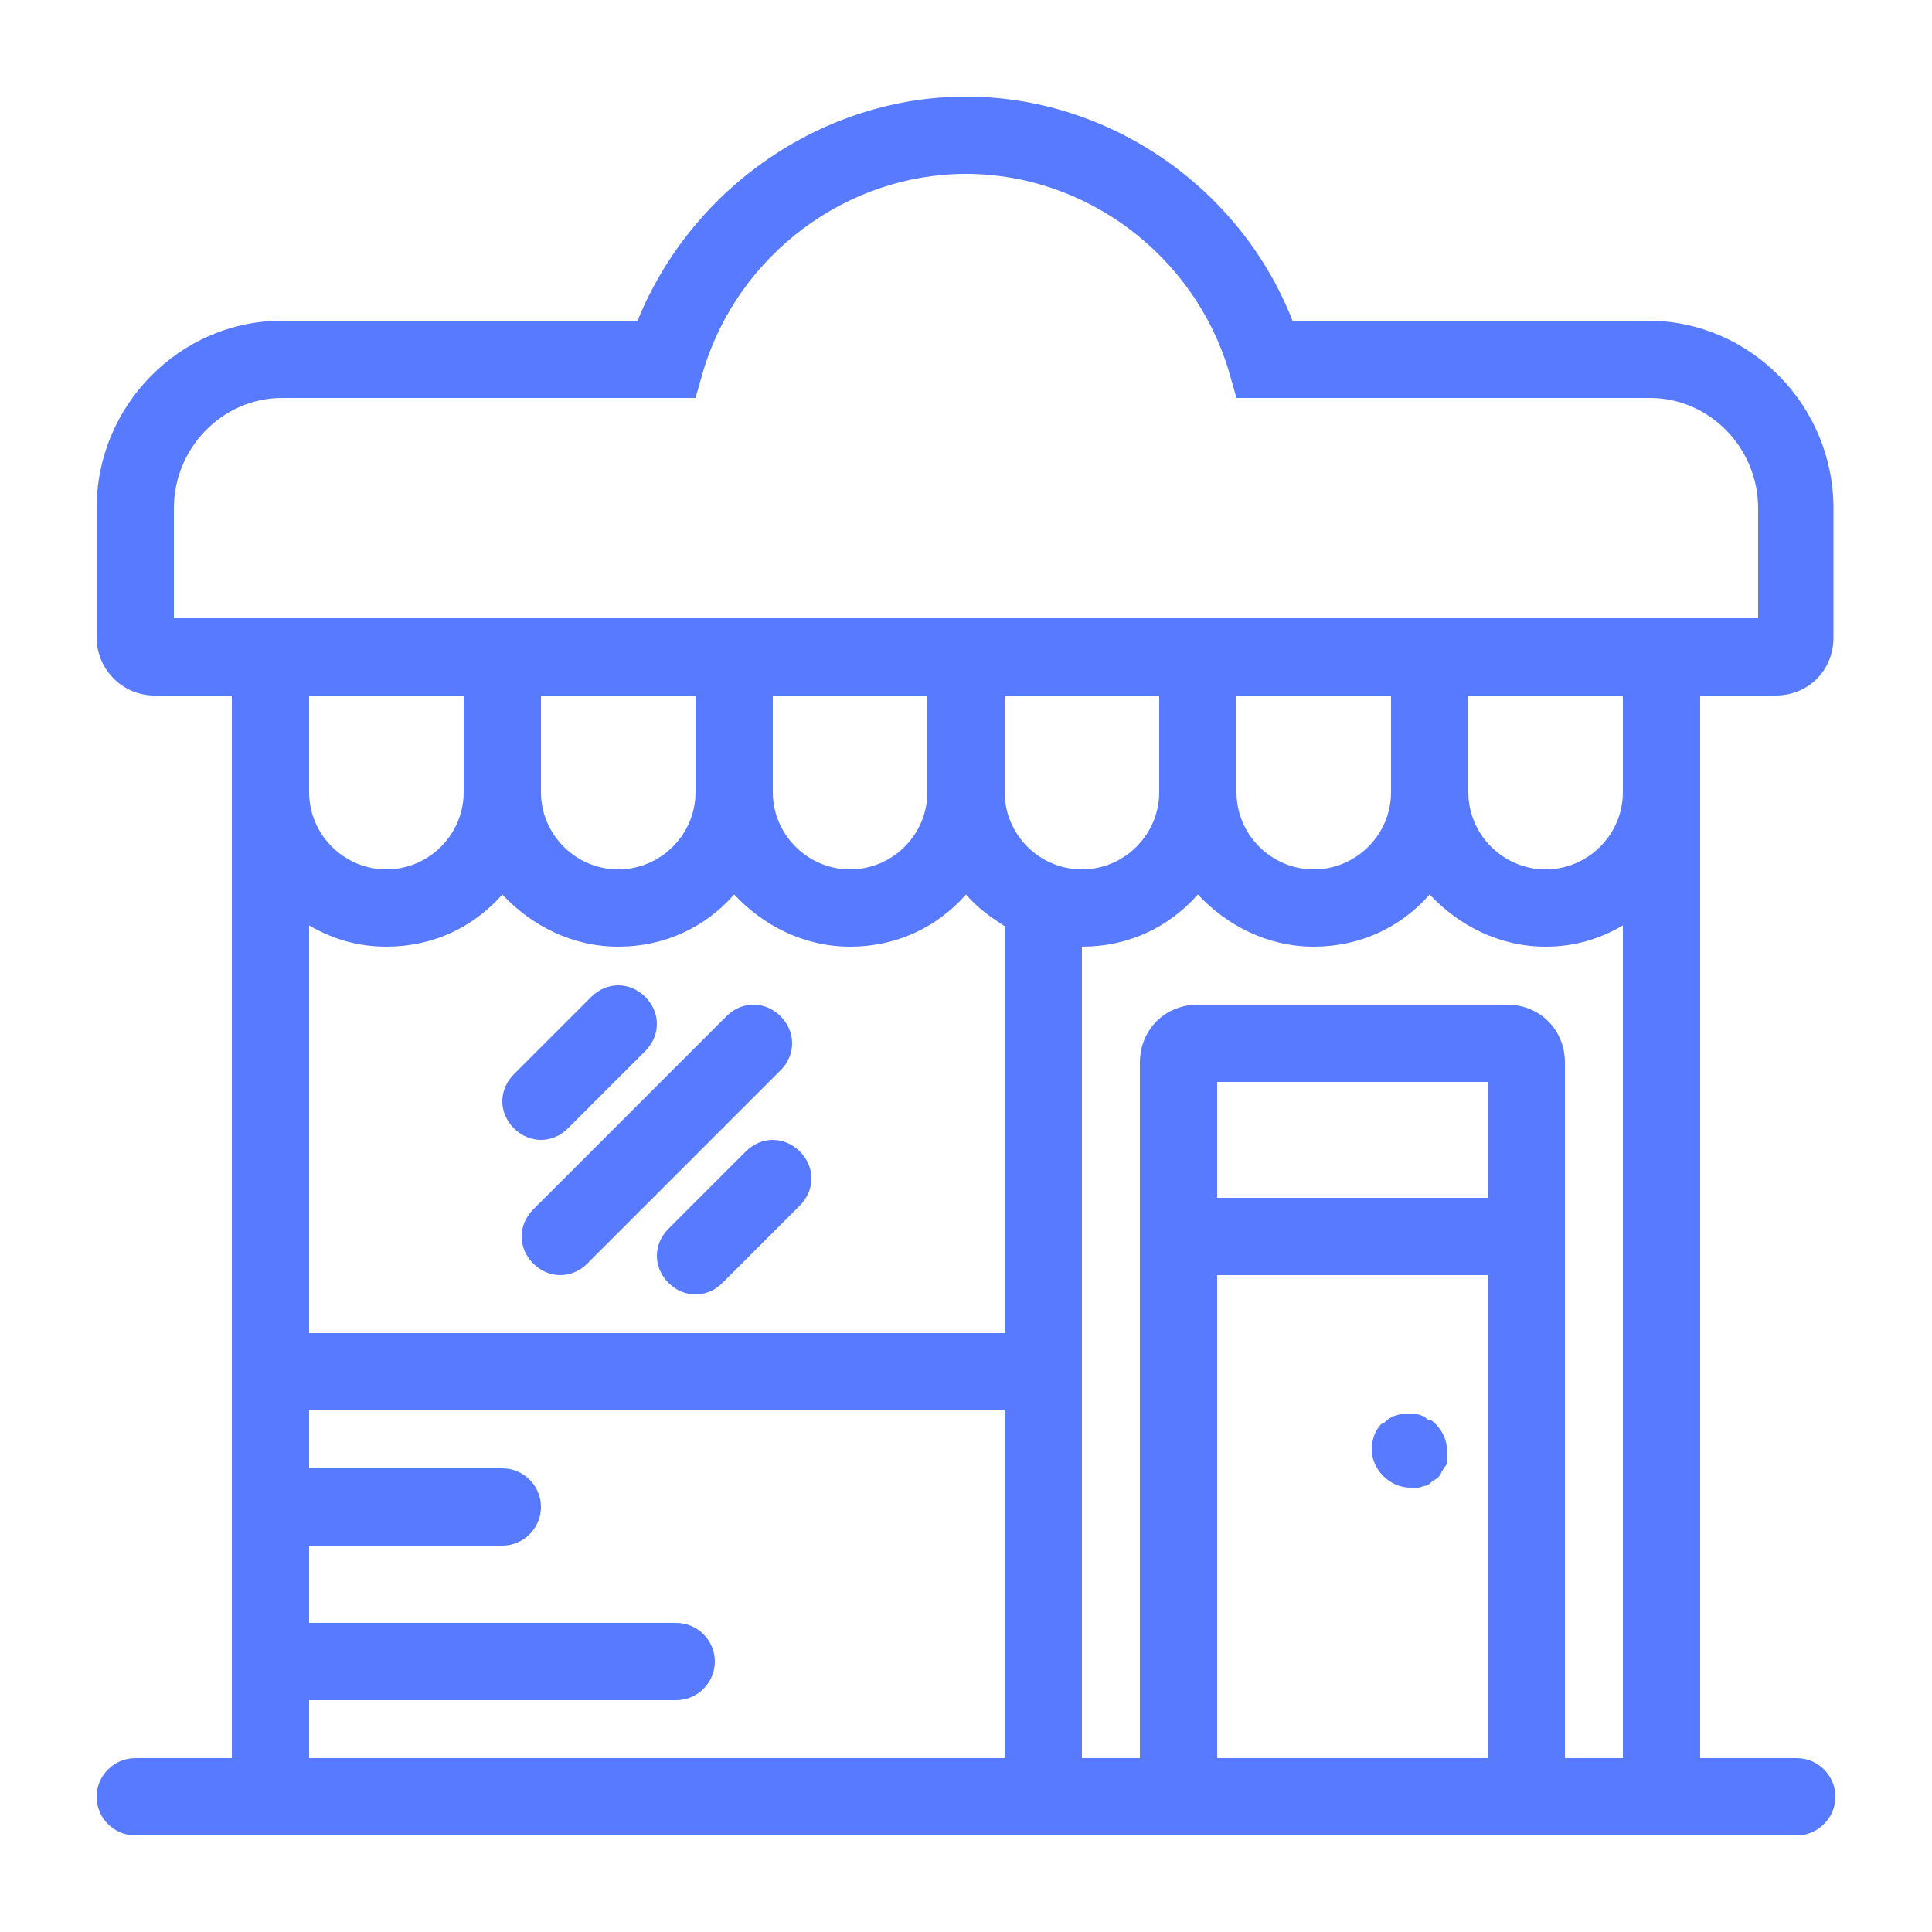 <?xml version="1.0" encoding="utf-8"?>
<!-- Generator: Adobe Illustrator 21.0.2, SVG Export Plug-In . SVG Version: 6.00 Build 0)  -->
<svg version="1.1" id="Layer_1" xmlns="http://www.w3.org/2000/svg" xmlns:xlink="http://www.w3.org/1999/xlink" x="0px" y="0px"
	 viewBox="0 0 100 100" style="enable-background:new 0 0 100 100;" xml:space="preserve" fill="#587aff">
<path d="M41.4,59.6c0.8,0.8,0.8,2,0,2.8l-4,4C37,66.8,36.5,67,36,67s-1-0.2-1.4-0.6c-0.8-0.8-0.8-2,0-2.8l4-4
	C39.4,58.8,40.6,58.8,41.4,59.6z M40.4,52.6c-0.8-0.8-2-0.8-2.8,0l-10,10c-0.8,0.8-0.8,2,0,2.8C28,65.8,28.5,66,29,66s1-0.2,1.4-0.6
	l10-10C41.2,54.6,41.2,53.4,40.4,52.6z M29.4,58.4l4-4c0.8-0.8,0.8-2,0-2.8c-0.8-0.8-2-0.8-2.8,0l-4,4c-0.8,0.8-0.8,2,0,2.8
	C27,58.8,27.5,59,28,59S29,58.8,29.4,58.4z M88,36v55h5c1.1,0,2,0.9,2,2c0,1.1-0.9,2-2,2H7c-1.1,0-2-0.9-2-2c0-1.1,0.9-2,2-2h5V36H8
	c-1.7,0-3-1.4-3-3v-6.7c0-5.3,4.3-9.7,9.6-9.7h18.4C35.8,9.7,42.6,5,50,5s14.2,4.7,16.9,11.6h18.4c5.3,0,9.6,4.4,9.6,9.7V33
	c0,1.7-1.3,3-3,3H88z M52,73H16v3h10c1.1,0,2,0.9,2,2c0,1.1-0.9,2-2,2H16v4h19c1.1,0,2,0.9,2,2c0,1.1-0.9,2-2,2H16v3h36V73z
	 M52.1,48c-0.8-0.5-1.5-1-2.1-1.7c-1.5,1.7-3.6,2.7-6,2.7s-4.5-1.1-6-2.7c-1.5,1.7-3.6,2.7-6,2.7s-4.5-1.1-6-2.7
	c-1.5,1.7-3.6,2.7-6,2.7c-1.5,0-2.8-0.4-4-1.1V69h36V48H52.1z M20,45c2.2,0,4-1.8,4-4v-5h-8v5C16,43.2,17.8,45,20,45z M32,45
	c2.2,0,4-1.8,4-4v-5h-8v5C28,43.2,29.8,45,32,45z M44,45c2.2,0,4-1.8,4-4v-5h-8v5C40,43.2,41.8,45,44,45z M56,45c2.2,0,4-1.8,4-4v-5
	h-8v5C52,43.2,53.8,45,56,45z M77,66H63v25h14V66z M77,56H63v6h14V56z M84,47.9c-1.2,0.7-2.5,1.1-4,1.1c-2.4,0-4.5-1.1-6-2.7
	c-1.5,1.7-3.6,2.7-6,2.7s-4.5-1.1-6-2.7c-1.5,1.7-3.6,2.7-6,2.7v42h3V55c0-1.7,1.3-3,3-3h16c1.7,0,3,1.3,3,3v36h3V47.9z M68,45
	c2.2,0,4-1.8,4-4v-5h-8v5C64,43.2,65.8,45,68,45z M84,36h-8v5c0,2.2,1.8,4,4,4s4-1.8,4-4V36z M91,32v-5.7c0-3.1-2.5-5.7-5.6-5.7H64
	l-0.4-1.4C61.8,13.2,56.2,9,50,9c-6.2,0-11.8,4.2-13.6,10.2L36,20.6H14.6c-3.1,0-5.6,2.6-5.6,5.7V32H91z M73,77c0.1,0,0.3,0,0.4,0
	c0.1,0,0.3-0.1,0.4-0.1s0.2-0.1,0.3-0.2c0.1-0.1,0.2-0.1,0.3-0.2c0.1-0.1,0.2-0.2,0.2-0.3c0.1-0.1,0.1-0.2,0.2-0.3
	c0.1-0.1,0.1-0.2,0.1-0.4c0-0.1,0-0.3,0-0.4c0-0.5-0.2-1-0.6-1.4c-0.1-0.1-0.2-0.2-0.3-0.2s-0.2-0.1-0.3-0.2c-0.1,0-0.2-0.1-0.4-0.1
	c-0.3,0-0.5,0-0.8,0c-0.1,0-0.3,0.1-0.4,0.1c-0.1,0.1-0.2,0.1-0.3,0.2s-0.2,0.2-0.3,0.2C71.2,74,71,74.5,71,75c0,0.5,0.2,1,0.6,1.4
	C72,76.8,72.5,77,73,77z"/>
</svg>
